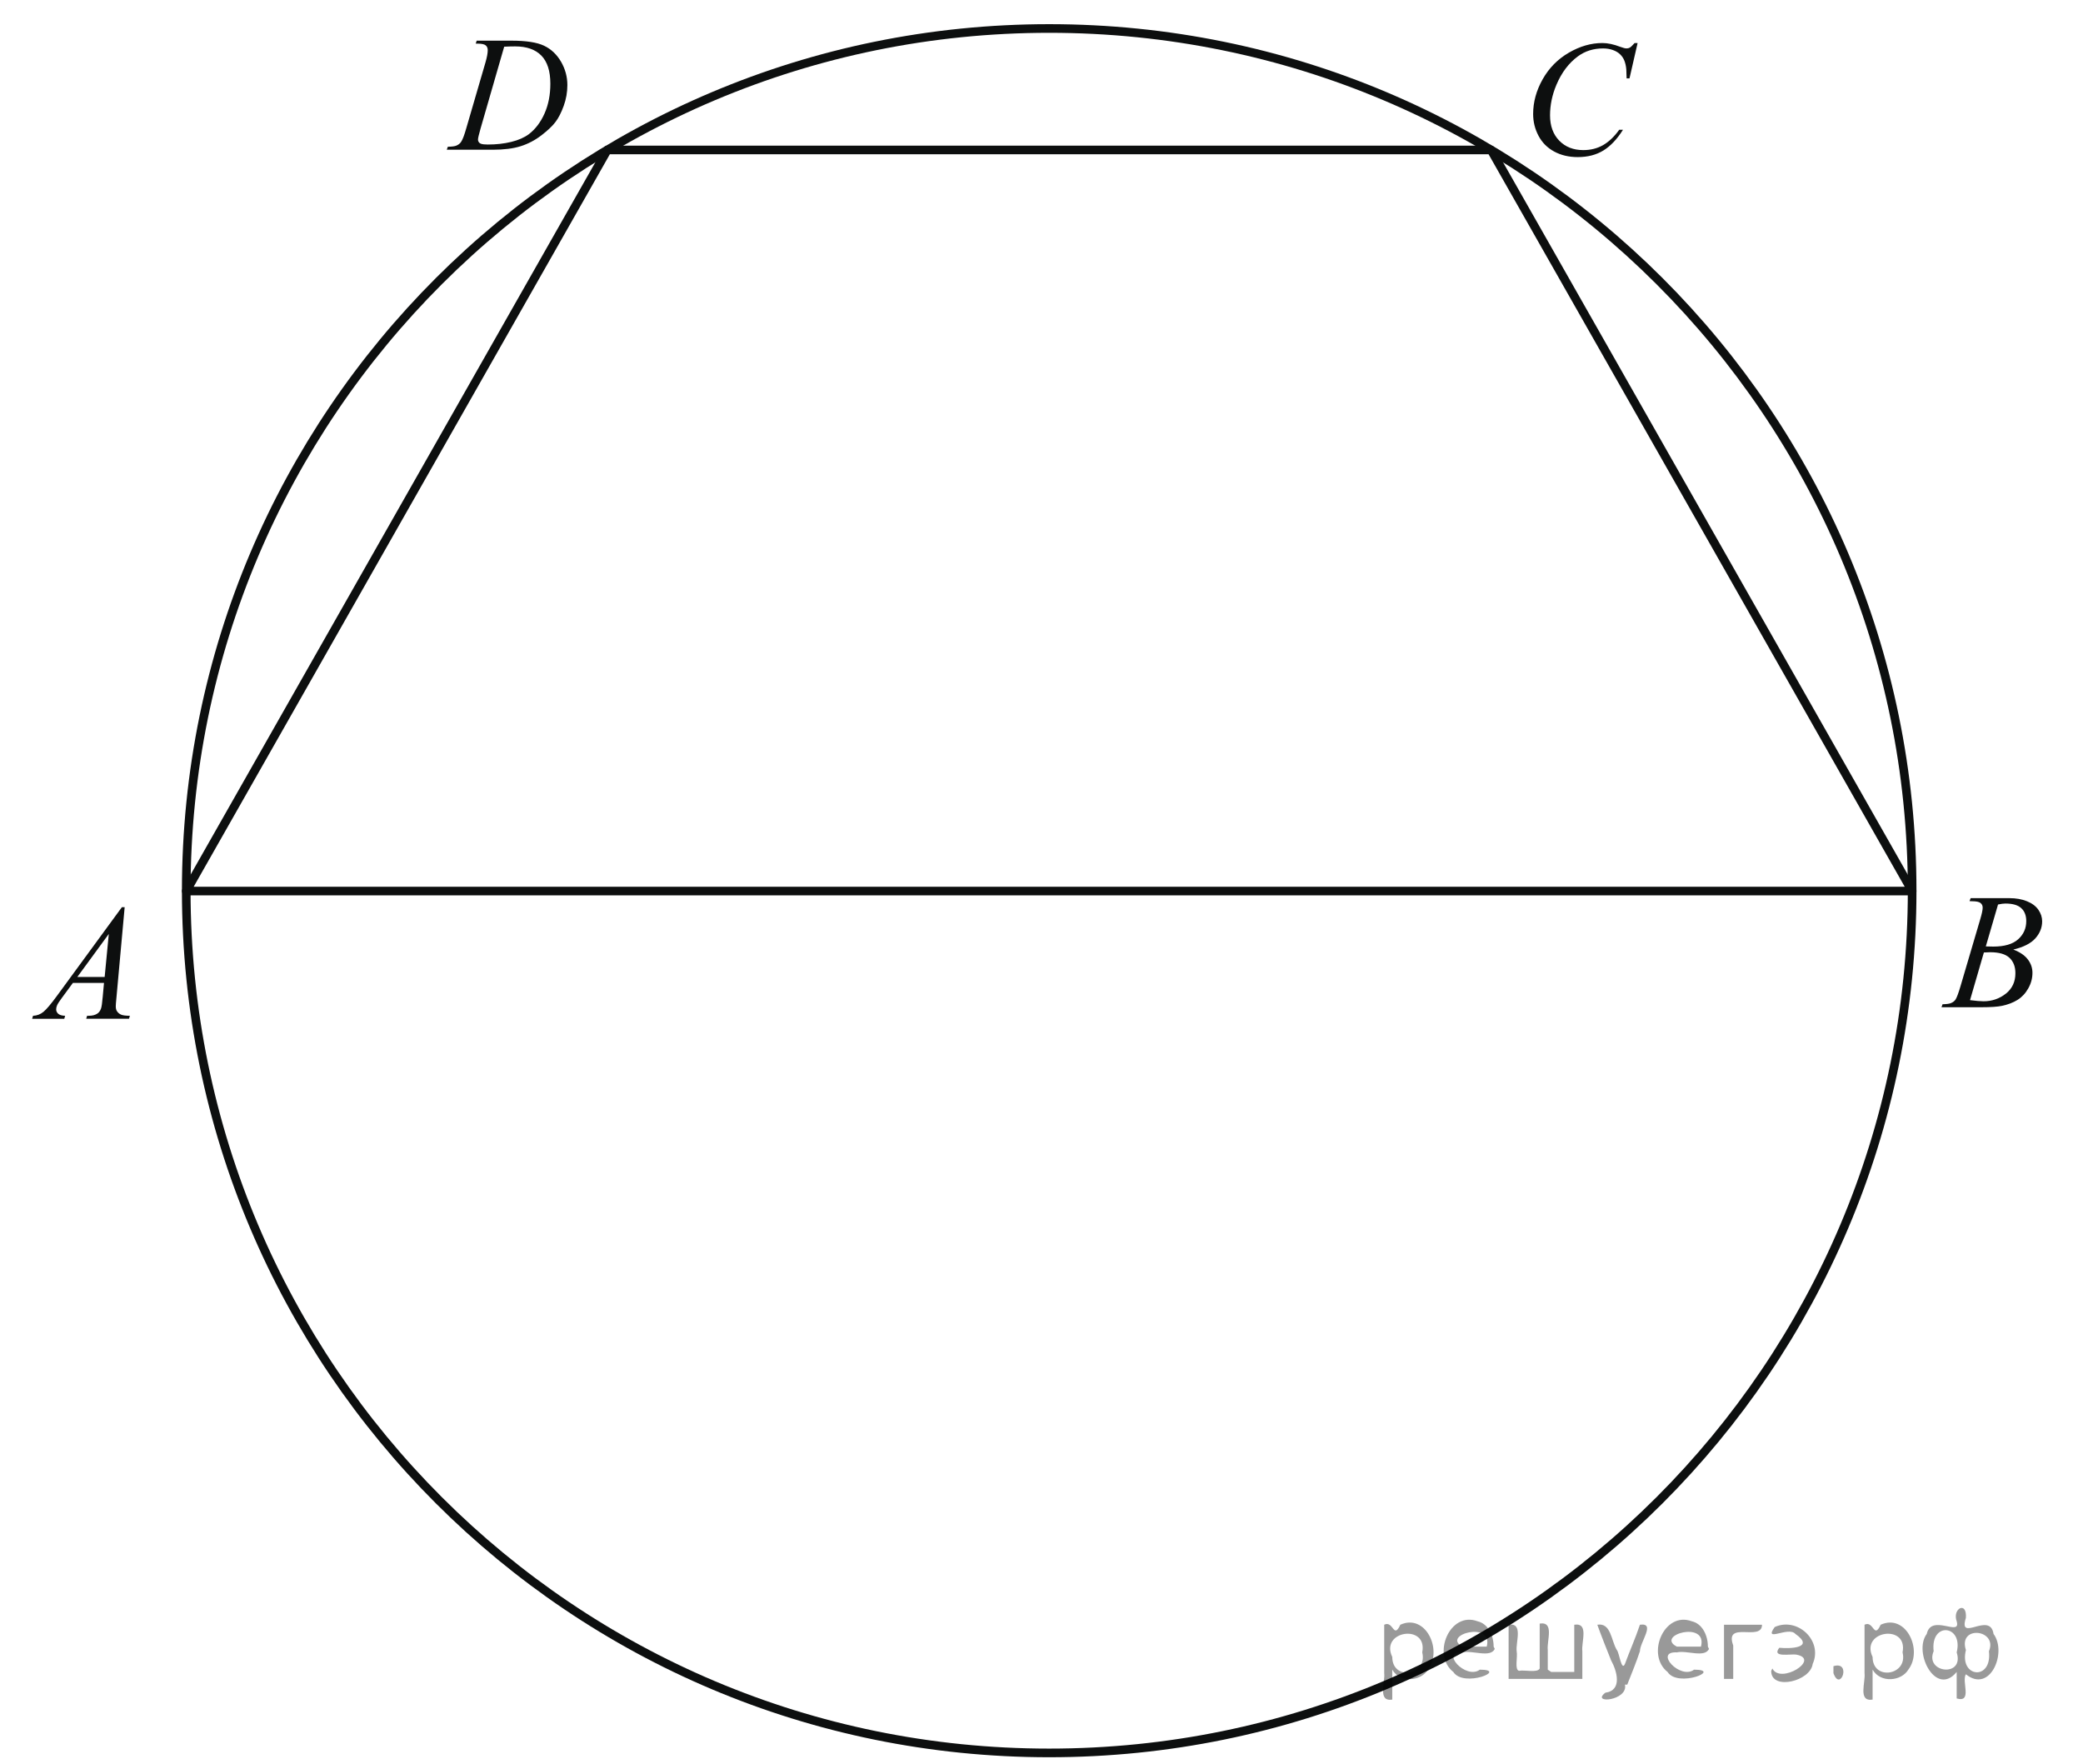 <?xml version="1.0" encoding="utf-8"?>
<!-- Generator: Adobe Illustrator 16.0.0, SVG Export Plug-In . SVG Version: 6.00 Build 0)  -->
<!DOCTYPE svg PUBLIC "-//W3C//DTD SVG 1.1//EN" "http://www.w3.org/Graphics/SVG/1.1/DTD/svg11.dtd">
<svg version="1.1" id="Слой_1" xmlns="http://www.w3.org/2000/svg" xmlns:xlink="http://www.w3.org/1999/xlink" x="0px" y="0px"
	 width="180.837px" height="153.143px" viewBox="-1.271 -1.043 180.837 153.143"
	 enable-background="new -1.271 -1.043 180.837 153.143" xml:space="preserve">
<g>
	<g>
		<g>
			<defs>
				<rect id="SVGID_1_" x="0" y="0" width="179.566" height="152.1"/>
			</defs>
			<clipPath id="SVGID_2_">
				<use xlink:href="#SVGID_1_"  overflow="visible"/>
			</clipPath>
		</g>
	</g>
</g>
<g>
	<g>
		<g>
			<defs>
				<rect id="SVGID_3_" x="-1.271" y="74.388" width="14.248" height="15.603"/>
			</defs>
			<clipPath id="SVGID_4_">
				<use xlink:href="#SVGID_3_"  overflow="visible"/>
			</clipPath>
			<g clip-path="url(#SVGID_4_)">
				<g enable-background="new    ">
					<path fill="#0D0F0F" d="M9.552,77.708l-0.716,7.876c-0.038,0.368-0.056,0.609-0.056,0.727c0,0.188,0.035,0.328,0.104,0.426
						c0.089,0.136,0.208,0.235,0.358,0.301c0.151,0.064,0.405,0.098,0.762,0.098l-0.075,0.259H6.213l0.077-0.259h0.16
						c0.302,0,0.547-0.064,0.738-0.195c0.134-0.088,0.238-0.233,0.313-0.438c0.051-0.146,0.101-0.484,0.146-1.021l0.11-1.2H5.058
						l-0.96,1.306c-0.219,0.294-0.354,0.504-0.41,0.632c-0.057,0.129-0.083,0.248-0.083,0.359c0,0.148,0.06,0.276,0.181,0.385
						c0.121,0.107,0.32,0.165,0.599,0.174l-0.076,0.259h-2.79l0.077-0.259c0.343-0.014,0.646-0.129,0.907-0.346
						c0.263-0.216,0.653-0.679,1.172-1.387L9.31,77.71h0.241V77.708z M8.175,80.033l-2.733,3.734h2.373L8.175,80.033z"/>
				</g>
			</g>
		</g>
	</g>
</g>
<g>
	<g>
		<g>
			<defs>
				<rect id="SVGID_5_" x="164.811" y="73.388" width="14.249" height="15.603"/>
			</defs>
			<clipPath id="SVGID_6_">
				<use xlink:href="#SVGID_5_"  overflow="visible"/>
			</clipPath>
			<g clip-path="url(#SVGID_6_)">
				<g enable-background="new    ">
					<path fill="#0D0F0F" d="M169.715,77.183l0.099-0.258h3.367c0.565,0,1.069,0.088,1.514,0.266
						c0.443,0.177,0.774,0.424,0.995,0.739c0.22,0.317,0.33,0.651,0.33,1.006c0,0.544-0.196,1.036-0.588,1.478
						c-0.393,0.44-1.03,0.765-1.917,0.974c0.569,0.215,0.989,0.498,1.26,0.854c0.27,0.354,0.403,0.741,0.403,1.166
						c0,0.47-0.12,0.919-0.362,1.348c-0.24,0.429-0.551,0.761-0.928,0.998c-0.38,0.237-0.834,0.412-1.367,0.523
						c-0.381,0.078-0.976,0.118-1.781,0.118h-3.458l0.091-0.259c0.361-0.009,0.607-0.044,0.737-0.104
						c0.186-0.079,0.316-0.185,0.396-0.313c0.111-0.178,0.261-0.582,0.445-1.215l1.69-5.733c0.145-0.482,0.216-0.823,0.216-1.019
						c0-0.173-0.063-0.31-0.191-0.409s-0.37-0.149-0.728-0.149C169.859,77.191,169.785,77.188,169.715,77.183z M169.758,85.779
						c0.5,0.064,0.894,0.099,1.177,0.099c0.723,0,1.363-0.219,1.924-0.656c0.559-0.438,0.838-1.031,0.838-1.781
						c0-0.571-0.174-1.02-0.52-1.34c-0.346-0.321-0.902-0.481-1.673-0.481c-0.147,0-0.33,0.008-0.543,0.021L169.758,85.779z
						 M171.128,81.115c0.303,0.009,0.52,0.014,0.653,0.014c0.965,0,1.684-0.211,2.154-0.632c0.47-0.421,0.705-0.948,0.705-1.581
						c0-0.48-0.144-0.854-0.432-1.121c-0.288-0.268-0.747-0.402-1.378-0.402c-0.166,0-0.38,0.028-0.64,0.084L171.128,81.115z"/>
				</g>
			</g>
		</g>
	</g>
</g>
<g>
	<g>
		<g>
			<defs>
				<rect id="SVGID_7_" x="35.141" y="-1.043" width="15.548" height="15.601"/>
			</defs>
			<clipPath id="SVGID_8_">
				<use xlink:href="#SVGID_7_"  overflow="visible"/>
			</clipPath>
			<g clip-path="url(#SVGID_8_)">
				<g enable-background="new    ">
					<path fill="#0D0F0F" d="M40.029,2.745l0.083-0.258h3.014c1.276,0,2.223,0.146,2.836,0.439c0.615,0.293,1.105,0.756,1.473,1.387
						c0.365,0.631,0.55,1.307,0.55,2.027c0,0.619-0.105,1.222-0.317,1.806c-0.211,0.584-0.45,1.052-0.717,1.403
						c-0.267,0.353-0.676,0.739-1.229,1.163c-0.553,0.423-1.151,0.736-1.796,0.939s-1.449,0.304-2.415,0.304h-3.995l0.091-0.258
						c0.366-0.009,0.611-0.042,0.738-0.098c0.186-0.079,0.321-0.187,0.41-0.321c0.135-0.196,0.285-0.589,0.452-1.18l1.67-5.727
						c0.13-0.451,0.195-0.805,0.195-1.061c0-0.183-0.06-0.321-0.181-0.419c-0.121-0.099-0.357-0.147-0.71-0.147L40.029,2.745
						L40.029,2.745z M42.5,3.011l-2.046,7.088c-0.153,0.53-0.229,0.858-0.229,0.983c0,0.075,0.023,0.147,0.072,0.217
						c0.05,0.07,0.115,0.116,0.198,0.141c0.121,0.042,0.315,0.063,0.585,0.063c0.729,0,1.405-0.075,2.029-0.227
						c0.624-0.152,1.135-0.376,1.535-0.674c0.565-0.434,1.019-1.029,1.356-1.788c0.339-0.76,0.508-1.622,0.508-2.59
						c0-1.095-0.26-1.907-0.779-2.44c-0.521-0.533-1.278-0.8-2.276-0.8C43.207,2.983,42.889,2.992,42.5,3.011z"/>
				</g>
			</g>
		</g>
	</g>
</g>
<g>
	<g>
		<g>
			<defs>
				<rect id="SVGID_9_" x="128.921" y="-0.61" width="15.548" height="16.9"/>
			</defs>
			<clipPath id="SVGID_10_">
				<use xlink:href="#SVGID_9_"  overflow="visible"/>
			</clipPath>
			<g clip-path="url(#SVGID_10_)">
				<g enable-background="new    ">
					<path fill="#0D0F0F" d="M140.898,2.695l-0.703,3.065h-0.25l-0.027-0.769c-0.023-0.278-0.077-0.527-0.16-0.748
						c-0.083-0.218-0.209-0.407-0.376-0.568s-0.379-0.286-0.633-0.377c-0.257-0.091-0.539-0.137-0.851-0.137
						c-0.83,0-1.557,0.229-2.179,0.685c-0.794,0.582-1.415,1.404-1.865,2.465c-0.371,0.875-0.557,1.762-0.557,2.661
						c0,0.917,0.267,1.648,0.8,2.196c0.534,0.547,1.228,0.819,2.082,0.819c0.645,0,1.219-0.144,1.723-0.433
						c0.503-0.289,0.972-0.733,1.402-1.334h0.326c-0.51,0.814-1.076,1.414-1.697,1.798c-0.622,0.384-1.367,0.576-2.234,0.576
						c-0.771,0-1.452-0.162-2.047-0.485c-0.594-0.323-1.046-0.777-1.356-1.365c-0.312-0.586-0.466-1.217-0.466-1.893
						c0-1.033,0.275-2.039,0.827-3.016c0.553-0.978,1.311-1.746,2.272-2.305c0.962-0.558,1.934-0.838,2.913-0.838
						c0.46,0,0.974,0.109,1.545,0.328c0.251,0.093,0.432,0.14,0.543,0.14s0.209-0.022,0.292-0.069
						c0.084-0.046,0.223-0.18,0.418-0.398L140.898,2.695L140.898,2.695z"/>
				</g>
			</g>
		</g>
	</g>
</g>
<path fill="none" stroke="#0D0F0F" stroke-width="0.75" stroke-linecap="round" stroke-linejoin="round" stroke-miterlimit="8" d="
	M89.815,1.43c-41.377,0-74.917,33.508-74.917,74.848c0,41.342,33.54,74.85,74.917,74.85c41.378,0,74.918-33.508,74.918-74.85
	C164.733,34.938,131.193,1.43,89.815,1.43L89.815,1.43z"/>
<polygon fill="none" stroke="#0D0F0F" stroke-width="0.75" stroke-linecap="round" stroke-linejoin="round" stroke-miterlimit="8" points="
	164.733,76.31 14.898,76.31 51.455,11.974 128.178,11.974 "/>
<g style="stroke:none;fill:#000;fill-opacity:0.4" > <path d="m 119.6,144.0 c 0,0.8 0,1.6 0,2.5 -1.3,0.2 -0.6,-1.5 -0.7,-2.3 0,-1.4 0,-2.8 0,-4.2 0.8,-0.4 0.8,1.3 1.4,0.0 2.2,-1.0 3.7,2.2 2.4,3.9 -0.6,1.0 -2.4,1.2 -3.1,0.0 z m 2.6,-1.6 c 0.5,-2.5 -3.7,-1.9 -2.6,0.4 0.0,2.1 3.1,1.6 2.6,-0.4 z" /> <path d="m 128.5,142.1 c -0.4,0.8 -1.9,0.1 -2.8,0.3 -2.0,-0.1 0.3,2.4 1.5,1.5 2.5,0.0 -1.4,1.6 -2.3,0.2 -1.9,-1.5 -0.3,-5.3 2.1,-4.4 0.9,0.2 1.4,1.2 1.4,2.2 z m -0.7,-0.2 c 0.6,-2.3 -4.0,-1.0 -2.1,0.0 0.7,0 1.4,-0.0 2.1,-0.0 z" /> <path d="m 133.4,144.1 c 0.6,0 1.3,0 2.0,0 0,-1.3 0,-2.7 0,-4.1 1.3,-0.2 0.6,1.5 0.7,2.3 0,0.8 0,1.6 0,2.4 -2.1,0 -4.2,0 -6.4,0 0,-1.5 0,-3.1 0,-4.7 1.3,-0.2 0.6,1.5 0.7,2.3 0.1,0.5 -0.2,1.6 0.2,1.7 0.5,-0.1 1.6,0.2 1.8,-0.2 0,-1.3 0,-2.6 0,-3.9 1.3,-0.2 0.6,1.5 0.7,2.3 0,0.5 0,1.1 0,1.7 z" /> <path d="m 139.8,145.2 c 0.3,1.4 -3.0,1.7 -1.7,0.7 1.5,-0.2 1.0,-1.9 0.5,-2.8 -0.4,-1.0 -0.8,-2.0 -1.2,-3.1 1.2,-0.2 1.2,1.4 1.7,2.2 0.2,0.2 0.4,1.9 0.7,1.2 0.4,-1.1 0.9,-2.2 1.3,-3.4 1.4,-0.2 0.0,1.5 -0.0,2.3 -0.3,0.9 -0.7,1.9 -1.1,2.9 z" /> <path d="m 147.1,142.1 c -0.4,0.8 -1.9,0.1 -2.8,0.3 -2.0,-0.1 0.3,2.4 1.5,1.5 2.5,0.0 -1.4,1.6 -2.3,0.2 -1.9,-1.5 -0.3,-5.3 2.1,-4.4 0.9,0.2 1.4,1.2 1.4,2.2 z m -0.7,-0.2 c 0.6,-2.3 -4.0,-1.0 -2.1,0.0 0.7,0 1.4,-0.0 2.1,-0.0 z" /> <path d="m 148.4,144.7 c 0,-1.5 0,-3.1 0,-4.7 1.1,0 2.2,0 3.3,0 0.0,1.5 -3.3,-0.4 -2.5,1.8 0,0.9 0,1.9 0,2.9 -0.2,0 -0.5,0 -0.7,0 z" /> <path d="m 152.6,143.8 c 0.7,1.4 4.2,-0.8 2.1,-1.2 -0.5,-0.1 -2.2,0.3 -1.5,-0.6 1.0,0.1 3.1,0.0 1.4,-1.2 -0.6,-0.7 -2.8,0.8 -1.8,-0.6 2.0,-0.9 4.2,1.2 3.3,3.2 -0.2,1.5 -3.5,2.3 -3.6,0.7 l 0,-0.1 0,-0.0 0,0 z" /> <path d="m 157.9,143.6 c 1.6,-0.5 0.6,2.3 -0.0,0.6 -0.0,-0.2 0.0,-0.4 0.0,-0.6 z" /> <path d="m 161.3,144.0 c 0,0.8 0,1.6 0,2.5 -1.3,0.2 -0.6,-1.5 -0.7,-2.3 0,-1.4 0,-2.8 0,-4.2 0.8,-0.4 0.8,1.3 1.4,0.0 2.2,-1.0 3.7,2.2 2.4,3.9 -0.6,1.0 -2.4,1.2 -3.1,0.0 z m 2.6,-1.6 c 0.5,-2.5 -3.7,-1.9 -2.6,0.4 0.0,2.1 3.1,1.6 2.6,-0.4 z" /> <path d="m 166.6,142.3 c -0.8,1.9 2.7,2.3 2.0,0.1 0.6,-2.4 -2.3,-2.7 -2.0,-0.1 z m 2.0,4.2 c 0,-0.8 0,-1.6 0,-2.4 -1.8,2.2 -3.8,-1.7 -2.6,-3.3 0.4,-1.8 3.0,0.3 2.6,-1.1 -0.4,-1.1 0.9,-1.8 0.8,-0.3 -0.7,2.2 2.1,-0.6 2.4,1.4 1.2,1.6 -0.3,5.2 -2.4,3.5 -0.4,0.6 0.6,2.5 -0.8,2.1 z m 2.8,-4.2 c 0.8,-1.9 -2.7,-2.3 -2.0,-0.1 -0.6,2.4 2.3,2.7 2.0,0.1 z" /> </g></svg>

<!--File created and owned by https://sdamgia.ru. Copying is prohibited. All rights reserved.-->
